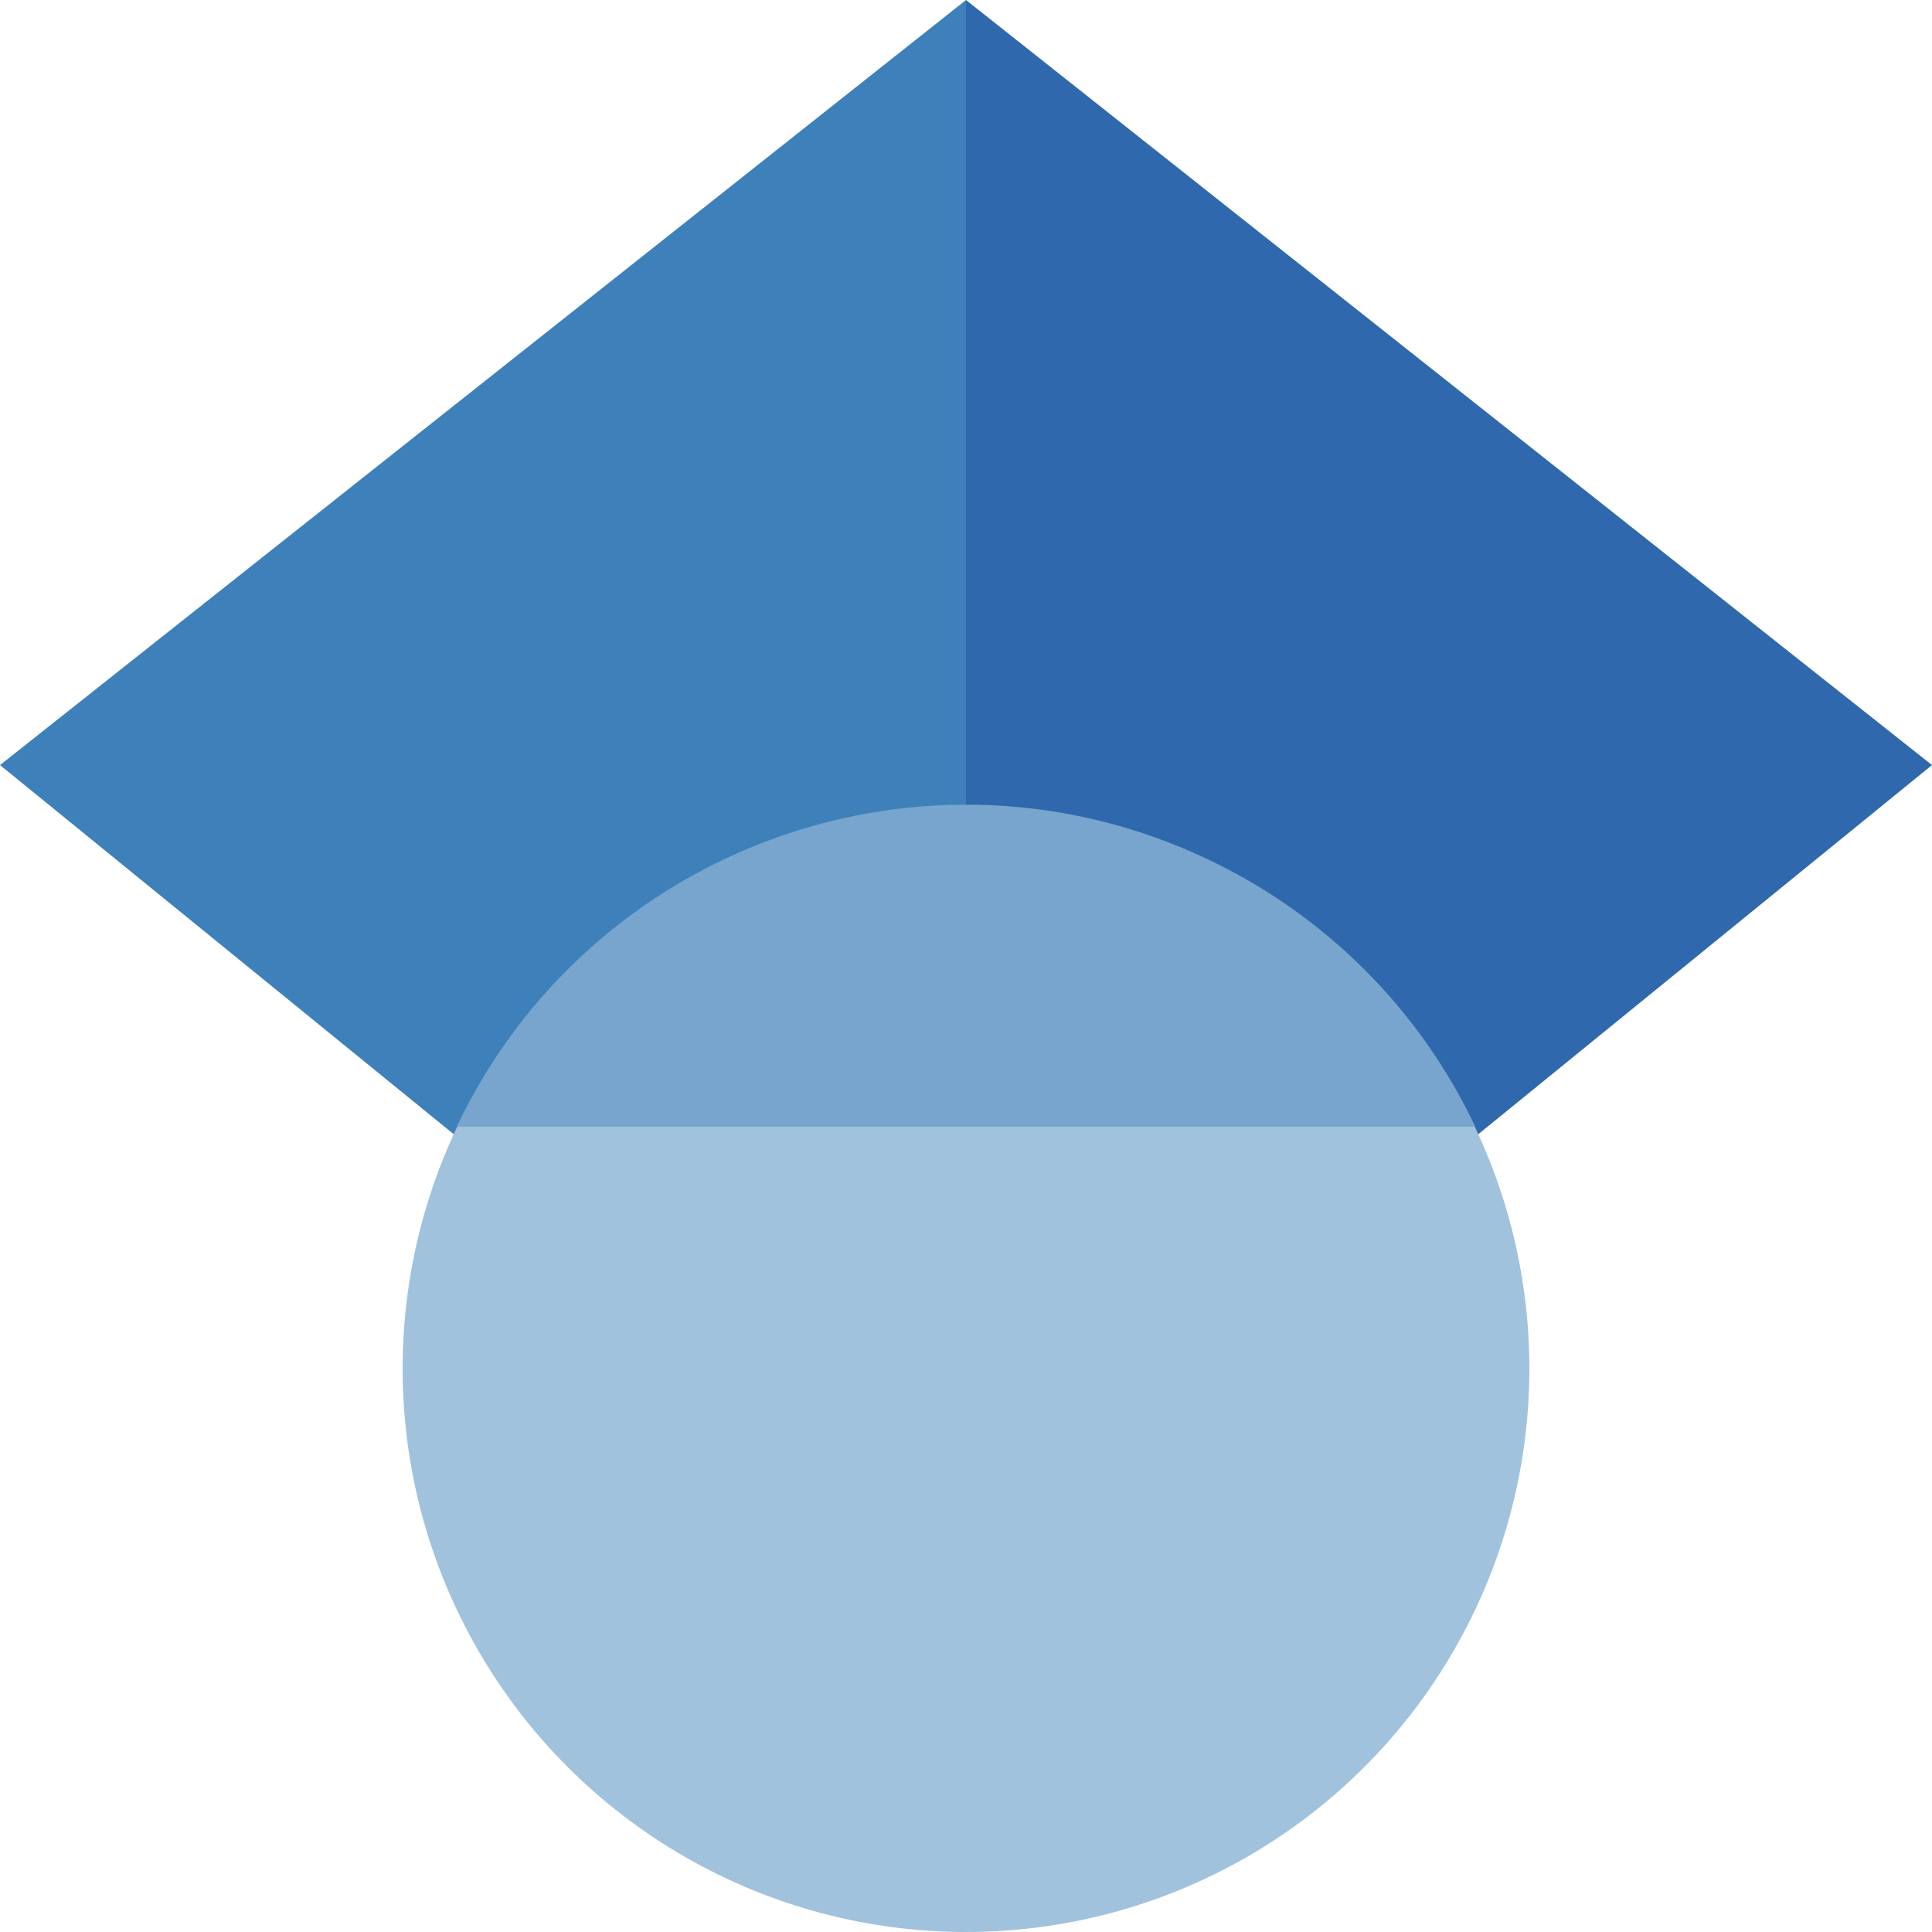 <?xml version="1.0" encoding="utf-8"?>
<!-- Generator: Adobe Illustrator 19.0.0, SVG Export Plug-In . SVG Version: 6.00 Build 0)  -->
<svg version="1.1" id="Layer_1" xmlns="http://www.w3.org/2000/svg" xmlns:xlink="http://www.w3.org/1999/xlink" x="0px" y="0px"
	 viewBox="369 271 250 250" style="enable-background:new 369 271 250 250;" xml:space="preserve">
<style type="text/css">
	.st0{fill:#3E81BA;}
	.st1{fill:#2F68AC;}
	.st2{fill:#A1C2DD;}
	.st3{fill:#77A5CD;}
</style>
<title>google-scholar-logo-freelogovectors.net_</title>
<g>
	<path class="st0" d="M494,471.7L369,370l125-99V471.7z"/>
	<path class="st1" d="M494,471.7L619,370l-125-99V471.7z"/>
	<circle class="st2" cx="494" cy="448.1" r="72.9"/>
	<path class="st3" d="M428.1,416.8c17.3-36.4,60.8-51.9,97.2-34.6c15.2,7.2,27.4,19.4,34.6,34.6H428.1z"/>
</g>
</svg>
